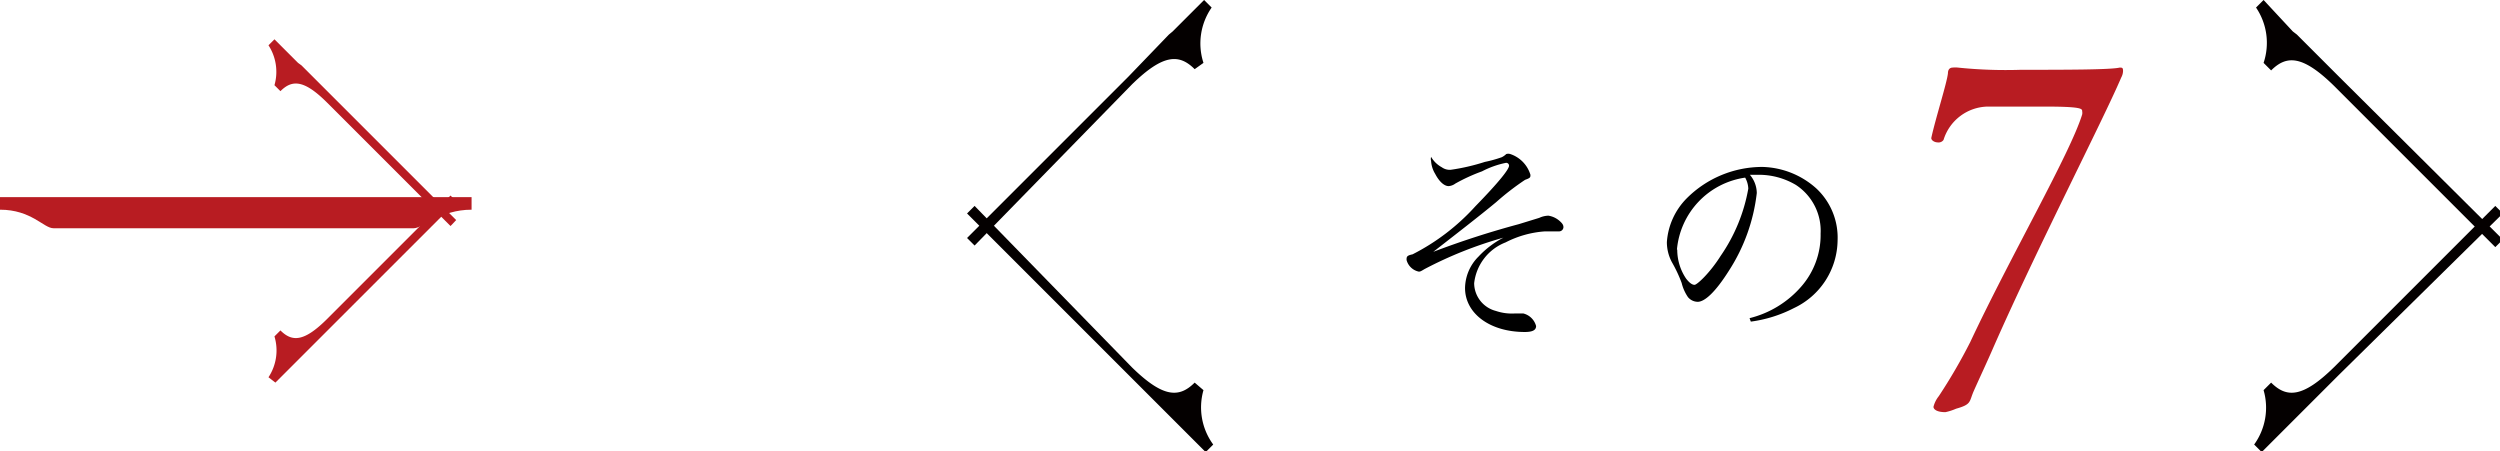 <svg id="レイヤー_1" data-name="レイヤー 1" xmlns="http://www.w3.org/2000/svg" viewBox="0 0 79.52 14.36"><defs><style>.cls-1{fill:#040000}.cls-2{fill:#b81c22}</style></defs><title>ico_okaki_sono7</title><path class="cls-1" d="M38.28 2l-.28.2c-.49-.49-1-.49-2 .49l-5 5.12-.24-.24 5.13-5.13 1.29-1.34.12-.1 1-1 .24.24A2 2 0 0 0 38.28 2z"/><path class="cls-1" d="M38.28 12.41l-.28-.24c-.49.49-1 .49-2-.49l-5-5.13-.24.24 5.13 5.13 1.34 1.34.12.12 1 1 .24-.24a2 2 0 0 1-.31-1.73zM72 2l.24.24c.49-.49 1-.49 2 .49l5.13 5.13.24-.24-5.21-5.18-1.34-1.34-.13-.1L72 0l-.24.24A2 2 0 0 1 72 2z"/><path class="cls-1" d="M72 12.41l.24-.24c.49.49 1 .49 2-.49l5.13-5.13.24.24-5.21 5.13-1.34 1.34-.12.12-1 1-.24-.24a2 2 0 0 0 .3-1.73z"/><path d="M45.86 5.32a.43.43 0 0 0 .29.08 6.51 6.51 0 0 0 1.08-.25 3.9 3.9 0 0 0 .54-.15.54.54 0 0 0 .14-.1.22.22 0 0 1 .13 0 1 1 0 0 1 .64.66c0 .08 0 .1-.17.16a8.36 8.36 0 0 0-.92.71c-.53.44-1.32 1.05-2 1.58a28.28 28.28 0 0 1 2.72-.88l.65-.2a.74.74 0 0 1 .29-.07.7.7 0 0 1 .36.17c.09.08.12.13.12.2a.14.14 0 0 1-.14.13h-.45a3.21 3.21 0 0 0-1.25.35 1.58 1.58 0 0 0-1 1.3.92.92 0 0 0 .69.88 1.59 1.59 0 0 0 .62.08h.25a.56.56 0 0 1 .41.4c0 .13-.11.19-.36.19-1.11 0-1.9-.59-1.9-1.4a1.44 1.44 0 0 1 .43-1 2.91 2.91 0 0 1 .79-.6 12.77 12.77 0 0 0-2.51 1c-.1.06-.13.08-.18.08a.51.51 0 0 1-.39-.37c0-.1 0-.14.19-.18a6.92 6.92 0 0 0 2-1.53C47.7 5.77 48 5.38 48 5.27a.09.09 0 0 0-.1-.09 2.85 2.85 0 0 0-.76.27 5.66 5.66 0 0 0-.85.39.41.41 0 0 1-.21.08c-.14 0-.3-.14-.43-.39a.89.89 0 0 1-.13-.41.25.25 0 0 1 0-.13.88.88 0 0 0 .34.33zm9.79 4.8a3.19 3.19 0 0 0 1.64-1 2.49 2.49 0 0 0 .62-1.69 1.74 1.74 0 0 0-.79-1.55 2.31 2.31 0 0 0-1.21-.32h-.25a.91.91 0 0 1 .22.58A5.75 5.75 0 0 1 55 8.6c-.44.7-.78 1-1 1a.41.41 0 0 1-.31-.15 1.38 1.38 0 0 1-.2-.45 4.34 4.34 0 0 0-.31-.66 1.35 1.35 0 0 1-.16-.64 2.19 2.19 0 0 1 .63-1.39 3.4 3.4 0 0 1 2.41-1 2.66 2.66 0 0 1 1.72.69 2.14 2.14 0 0 1 .67 1.65 2.41 2.41 0 0 1-1.39 2.15 4.19 4.19 0 0 1-1.37.43zm-2.3-2.18a1.64 1.64 0 0 0 .28.92c.1.13.19.2.27.2s.49-.38.83-.92A5.41 5.41 0 0 0 55.61 6a.78.78 0 0 0-.1-.35 2.54 2.54 0 0 0-2.17 2.29z"/><path class="cls-2" d="M61.88 13.11c-.29 0-.38-.1-.38-.17a.89.89 0 0 1 .17-.34 17.42 17.42 0 0 0 1-1.72c1.26-2.69 3.18-6 3.56-7.24a.28.28 0 0 0 0-.1c0-.08 0-.15-1.19-.15h-1.82a1.5 1.5 0 0 0-1.4 1.06.19.19 0 0 1-.18.08c-.1 0-.21-.06-.21-.14.14-.64.5-1.76.53-2.06 0-.13.07-.18.15-.18a.73.73 0 0 1 .17 0 14.74 14.74 0 0 0 2 .07c1.33 0 2.86 0 3.14-.07.08 0 .11 0 .11.11a.47.47 0 0 1-.06.21c-.57 1.34-2.66 5.39-4.06 8.57-.18.42-.48 1.06-.63 1.4s-.06.42-.56.56a1.76 1.76 0 0 1-.34.11zM8.73 10.7l.19-.19c.37.37.75.37 1.49-.37l3.92-3.92.19.19-3.92 3.92-1 1-.09.09-.75.75-.22-.17a1.55 1.55 0 0 0 .19-1.3z"/><path class="cls-2" d="M8.73 2.71l.19.19c.37-.37.75-.37 1.49.37l3.92 3.92.18-.19-3.92-3.92-1-1L9.48 2l-.75-.75-.19.19a1.55 1.55 0 0 1 .19 1.27z"/><path class="cls-2" d="M0 6.67c1 0 1.39.59 1.7.59h11.46c.3 0 .84-.59 1.84-.59v-.4H0z"/></svg>